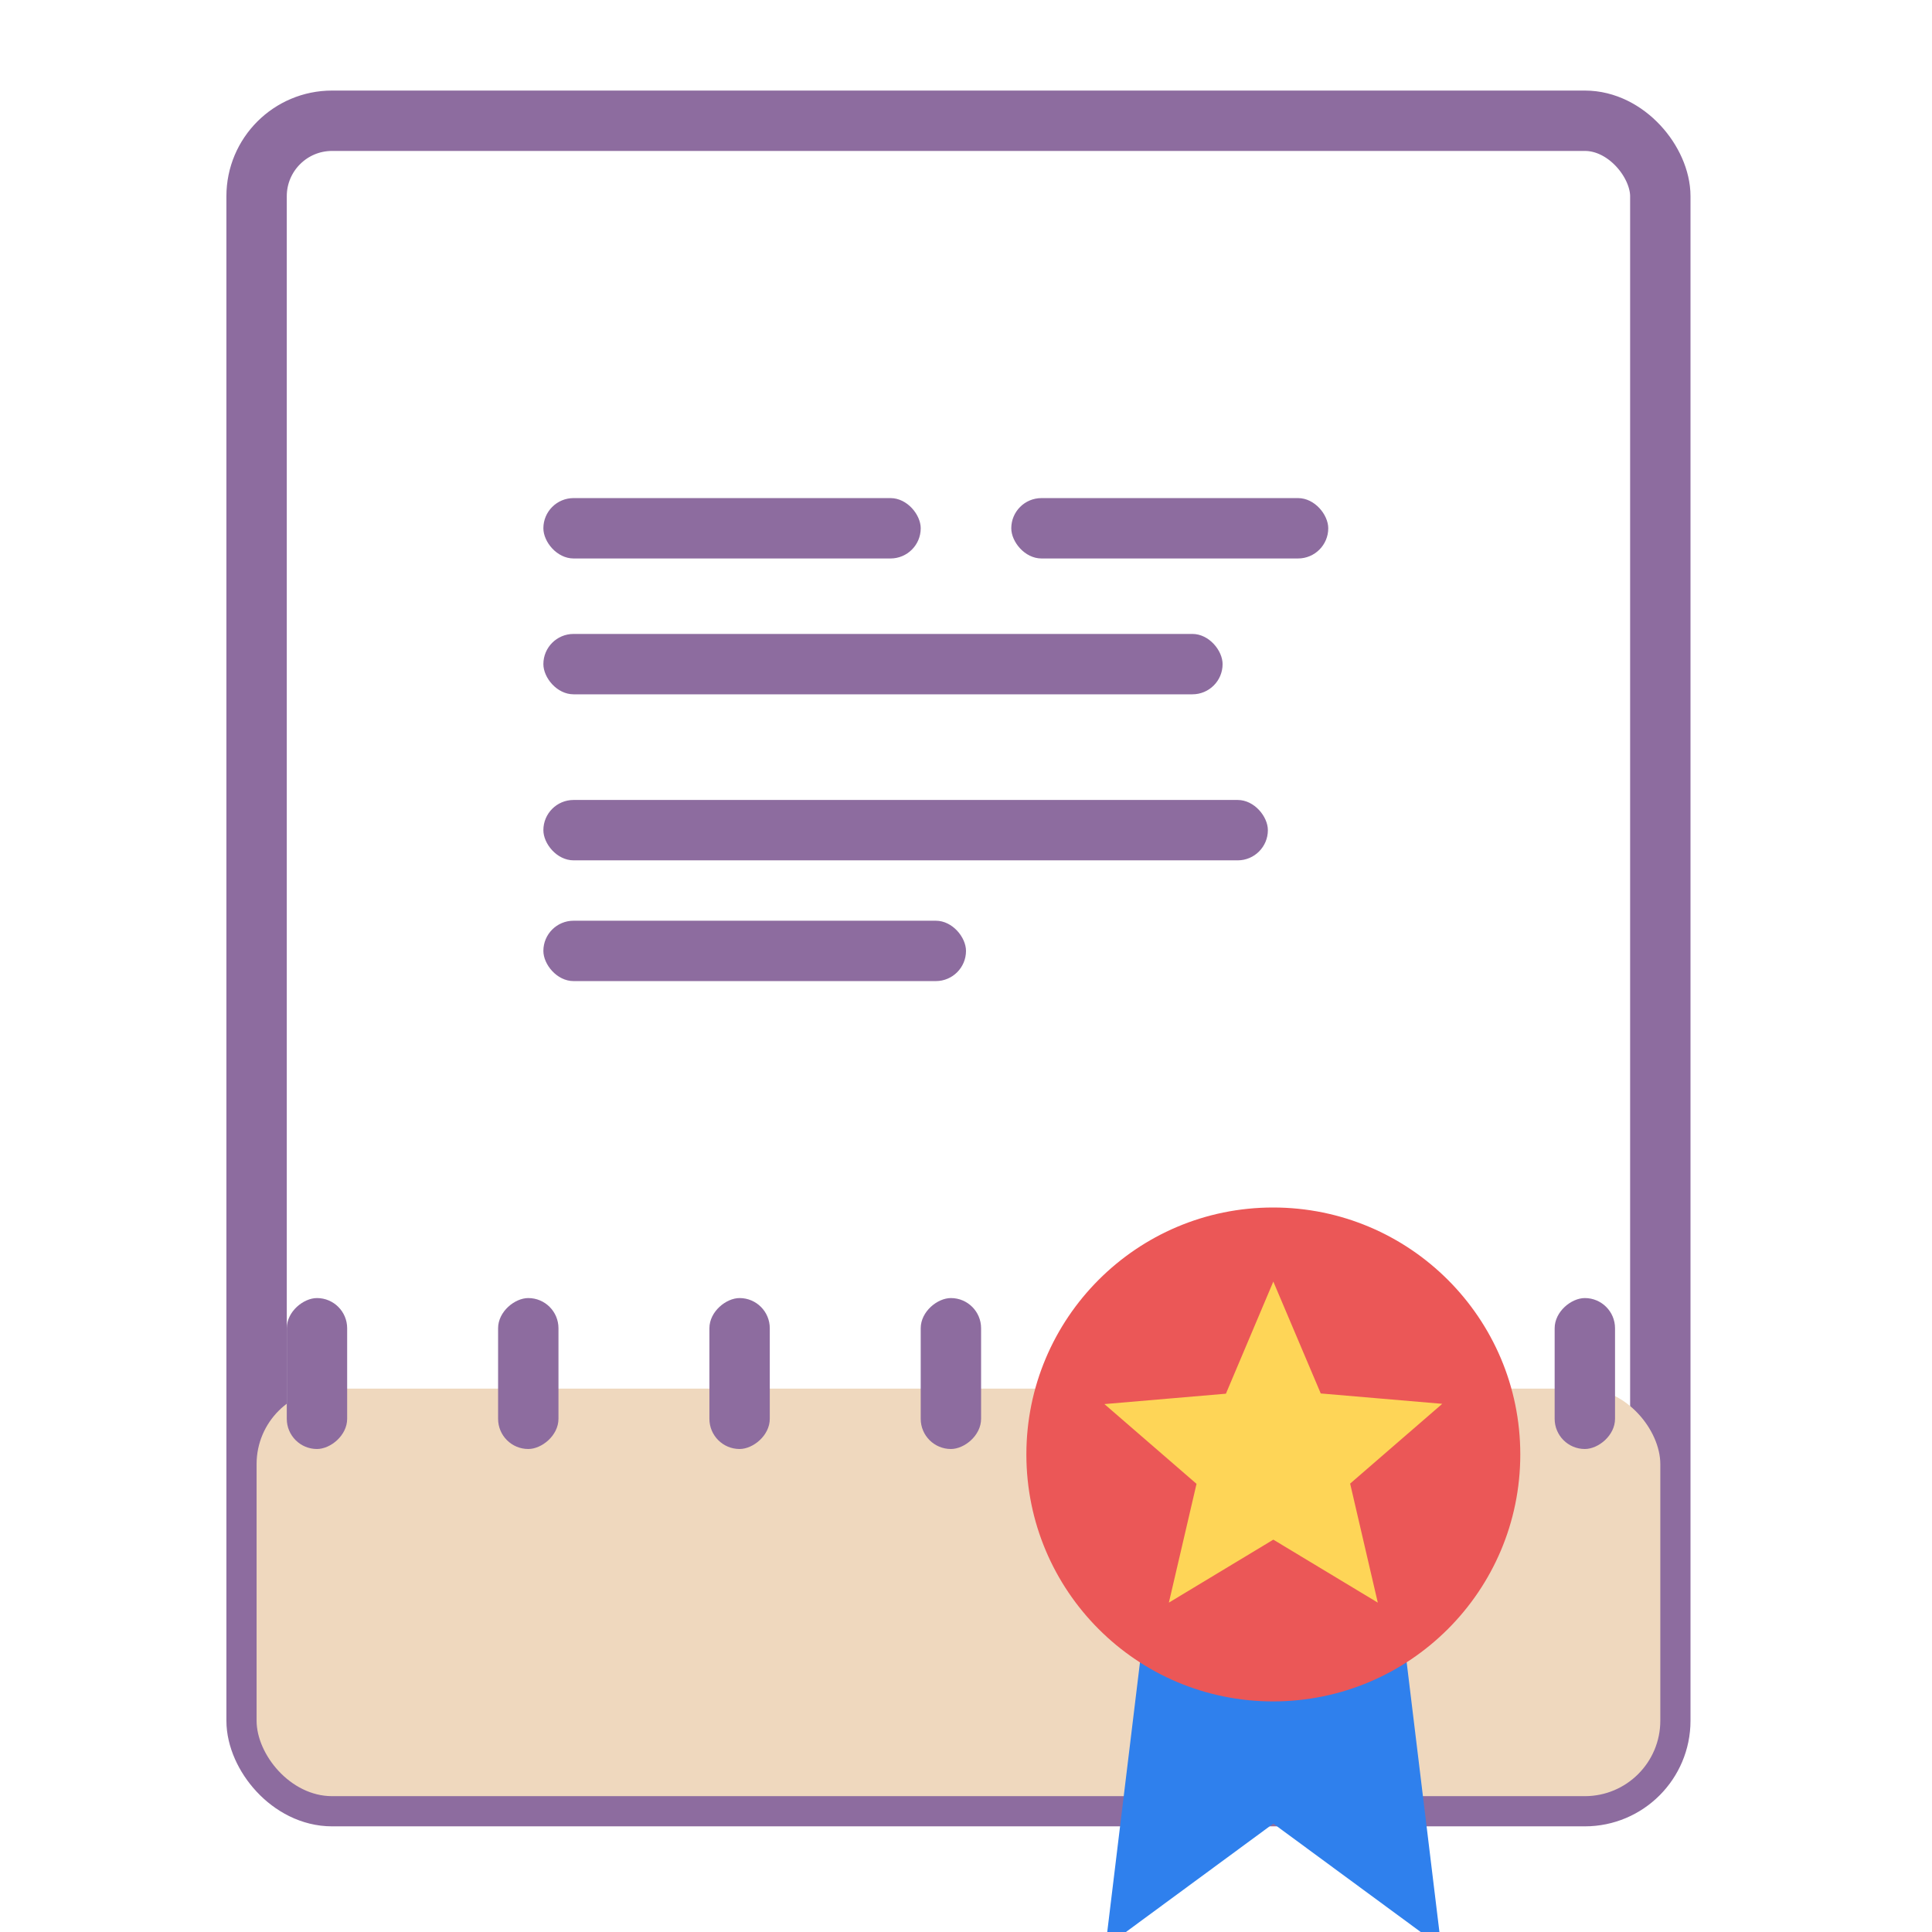 <svg width="128" height="128" viewBox="0 0 128 128" fill="none" xmlns="http://www.w3.org/2000/svg">
<g clip-path="url(#clip0_338_2)">
<rect x="17" y="8" width="93" height="111" rx="5" stroke="#8D6C9F" stroke-width="4"/>
<g style="mix-blend-mode:multiply">
<rect x="17" y="92" width="93" height="27" rx="5" fill="#EFD8BE"/>
</g>
<rect x="36" y="33" width="25" height="4" rx="2" fill="#8D6C9F"/>
<rect x="36" y="42" width="45" height="4" rx="2" fill="#8D6C9F"/>
<rect x="36" y="53" width="48" height="4" rx="2" fill="#8D6C9F"/>
<rect x="36" y="61" width="28" height="4" rx="2" fill="#8D6C9F"/>
<rect x="67" y="33" width="21" height="4" rx="2" fill="#8D6C9F"/>
<rect x="23" y="86" width="10" height="4" rx="2" transform="rotate(90 23 86)" fill="#8D6C9F"/>
<rect x="37" y="86" width="10" height="4" rx="2" transform="rotate(90 37 86)" fill="#8D6C9F"/>
<rect x="65" y="86" width="10" height="4" rx="2" transform="rotate(90 65 86)" fill="#8D6C9F"/>
<rect x="79" y="86" width="10" height="4" rx="2" transform="rotate(90 79 86)" fill="#8D6C9F"/>
<rect x="93" y="86" width="10" height="4" rx="2" transform="rotate(90 93 86)" fill="#8D6C9F"/>
<rect x="107" y="86" width="10" height="4" rx="2" transform="rotate(90 107 86)" fill="#8D6C9F"/>
<rect x="51" y="86" width="10" height="4" rx="2" transform="rotate(90 51 86)" fill="#8D6C9F"/>
<path d="M76.414 102.822H92.308L95.487 129L84.361 120.819L73.236 129L76.414 102.822Z" fill="#2F80ED"/>
<path d="M72.908 84.908H95.814V107.814H72.908V84.908Z" fill="#FED557"/>
<path d="M84.345 80C75.314 80 68 87.33 68 96.361C68 105.393 75.314 112.723 84.345 112.723C93.393 112.723 100.723 105.393 100.723 96.361C100.723 87.33 93.393 80 84.345 80ZM91.282 106.178L84.361 102.006L77.441 106.178L79.273 98.308L73.17 93.024L81.22 92.336L84.361 84.908L87.503 92.32L95.552 93.007L89.45 98.292L91.282 106.178Z" fill="#EB5757"/>
</g>
<defs>
<clipPath id="clip0_338_2">
<rect width="128" height="128" fill="white"/>
</clipPath>
</defs>
</svg>
